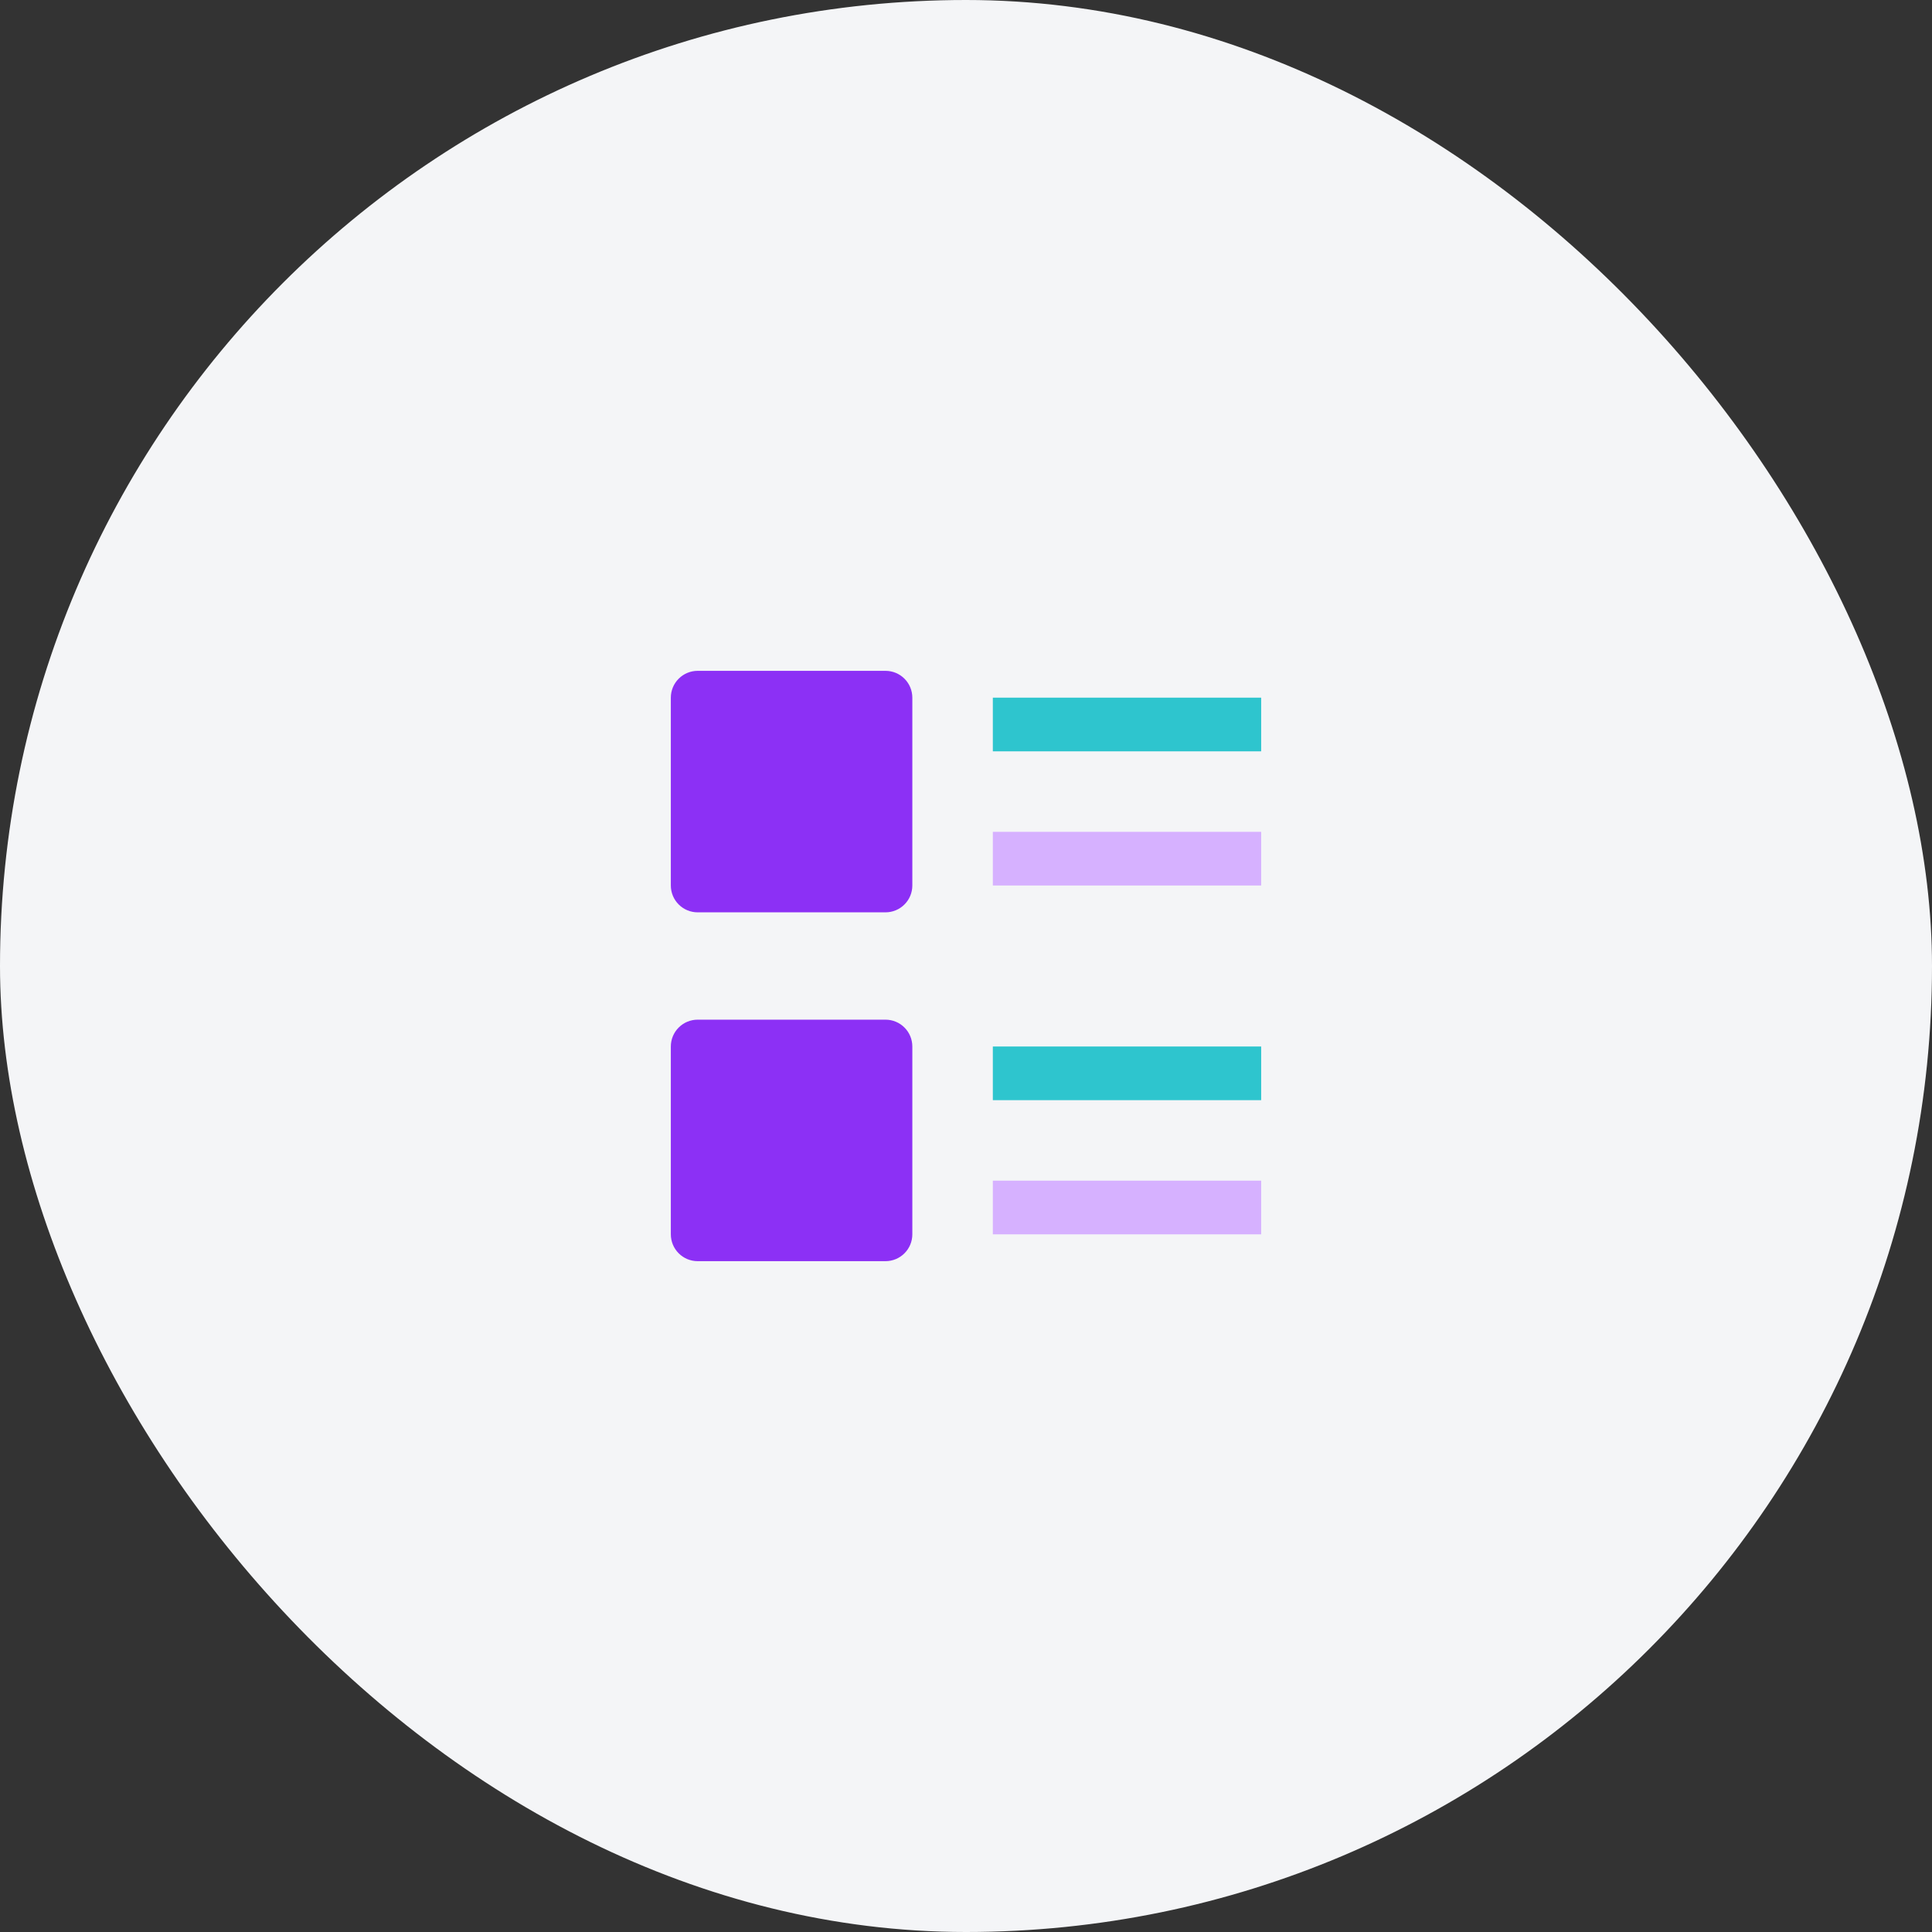 <svg xmlns="http://www.w3.org/2000/svg" width="72" height="72" fill="none" viewBox="0 0 72 72">
    <rect x="0" y="0" width="72" height="72" fill="#333333" stroke="none"/>
    <rect width="72" height="72" fill="#F4F5F7" rx="36"/>
    <path fill="#8C30F5" d="M33 34h-7c-.265 0-.52-.105-.707-.293C25.105 33.52 25 33.265 25 33v-7c0-.265.105-.52.293-.707.187-.188.442-.293.707-.293h7c.265 0 .52.105.707.293.188.187.293.442.293.707v7c0 .265-.105.52-.293.707-.187.188-.442.293-.707.293zM33 47h-7c-.265 0-.52-.105-.707-.293C25.105 46.52 25 46.265 25 46v-7c0-.265.105-.52.293-.707.187-.188.442-.293.707-.293h7c.265 0 .52.105.707.293.188.187.293.442.293.707v7c0 .265-.105.52-.293.707-.187.188-.442.293-.707.293z"/>
    <path fill="#2EC5CE" d="M37 26h10v2H37v-2zM47 39H37v2h10v-2z"/>
    <path fill="#D6B1FF" d="M47 44H37v2h10v-2zM47 31H37v2h10v-2z"/>
</svg>
